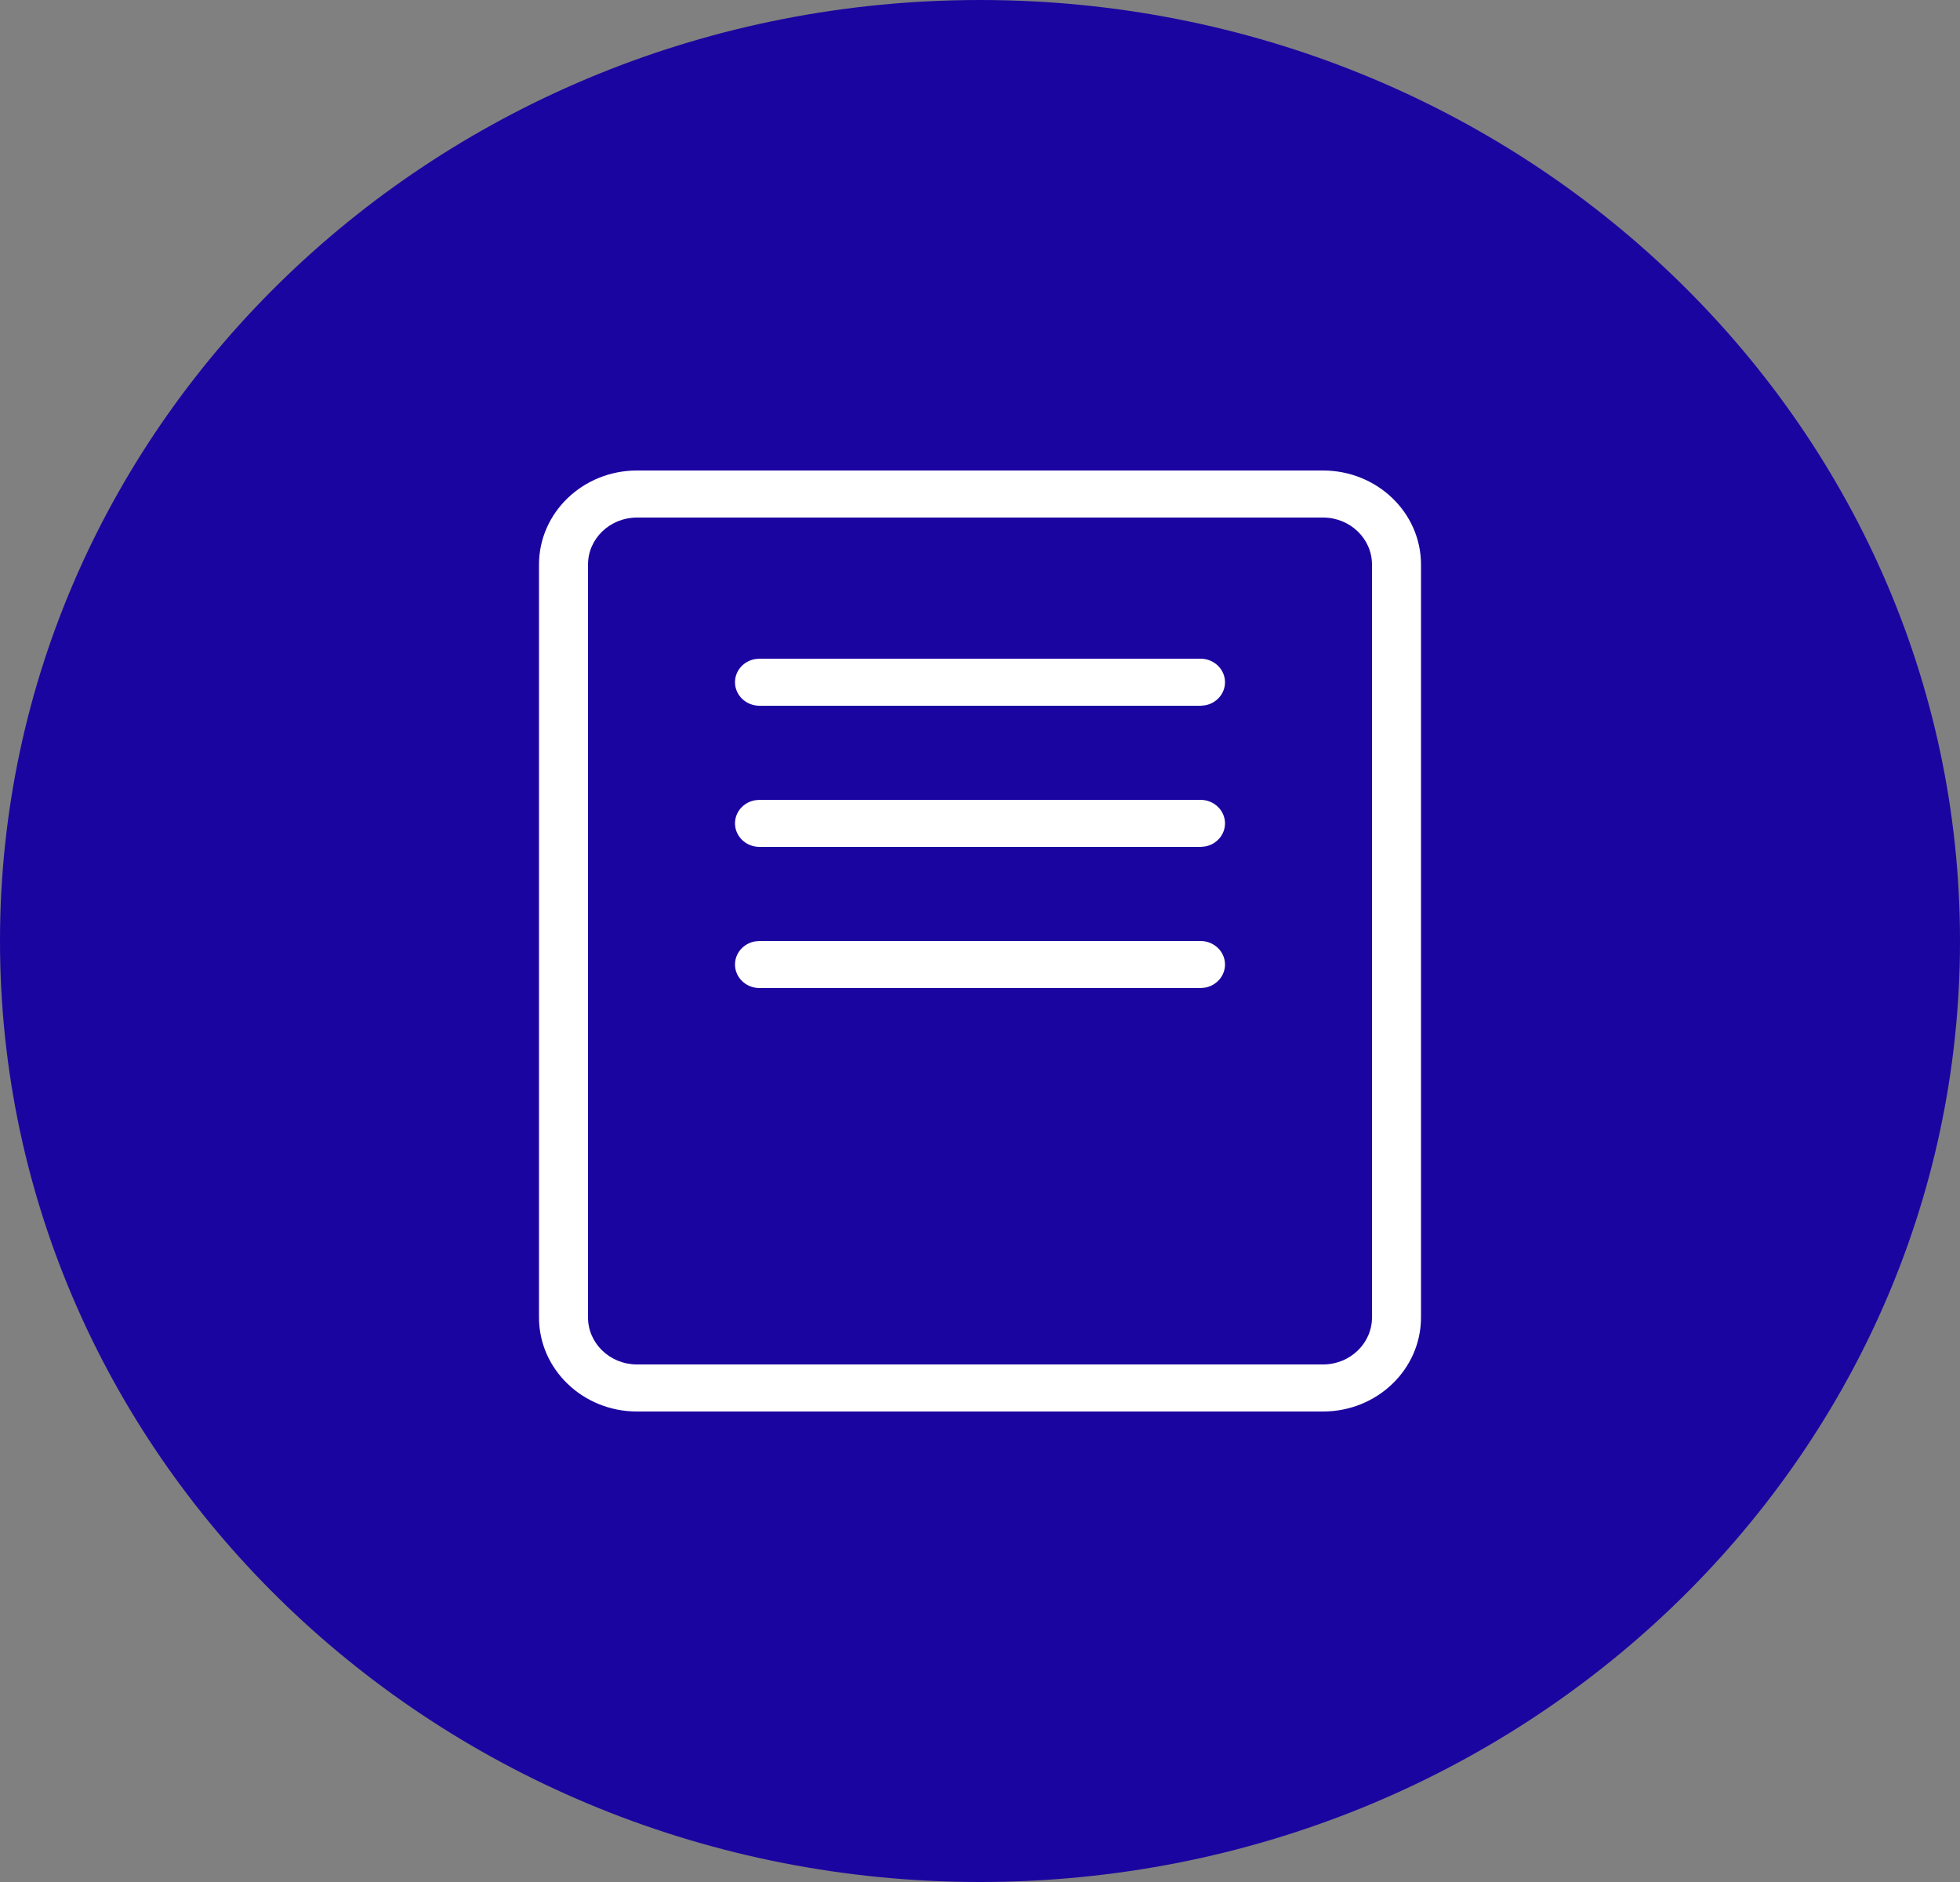<?xml version="1.0" encoding="utf-8"?>
    <svg width="50px" height="48px" viewBox="0 0 50 48" version="1.1" xmlns:xlink="http://www.w3.org/1999/xlink" xmlns="http://www.w3.org/2000/svg">
    <rect x="0" y="0" width="50" height="48" fill="#808080" stroke="none"/>
    <desc>Created with Lunacy</desc>
    <defs>
        <path d="M25 48C38.807 48 50 37.255 50 24C50 10.745 38.807 0 25 0C11.193 0 0 10.745 0 24C0 37.255 11.193 48 25 48Z" id="path_1" />
        <clipPath id="clip_1">
        <use xlink:href="#path_1" />
        </clipPath>
    </defs>
    <g id="Button/Refresh-Copy-6">
        <g id="Setup/Icon-Button/Outline">
        <g id="Oval">
            <g clip-path="url(#clip_1)">
            <use xlink:href="#path_1" fill="#1b05a1" />
            </g>
        </g>
        </g>
        <g id="Icon/Arrow-Left" transform="translate(10 9.6)">
        <path d="M20 0L2.5 0C1.119 0 0 1.075 0 2.4L0 21.6C0 22.925 1.119 24 2.5 24L20 24C21.381 24 22.5 22.925 22.5 21.6L22.5 2.4C22.5 1.075 21.381 0 20 0ZM20 1.2C20.69 1.2 21.25 1.737 21.25 2.4L21.25 21.6C21.25 22.263 20.69 22.8 20 22.8L2.5 22.8C1.81 22.8 1.25 22.263 1.25 21.6L1.25 2.4C1.25 1.737 1.81 1.2 2.5 1.2L20 1.2ZM16.875 4.8C17.22 4.8 17.5 5.069 17.5 5.4C17.5 5.695 17.279 5.94 16.987 5.99L16.875 6L5.625 6C5.28 6 5 5.731 5 5.4C5 5.105 5.221 4.86 5.513 4.81L5.625 4.8L16.875 4.8ZM17.5 9C17.5 8.669 17.22 8.4 16.875 8.4L5.625 8.4L5.513 8.41C5.221 8.46 5 8.705 5 9C5 9.331 5.28 9.6 5.625 9.6L16.875 9.6L16.987 9.59C17.279 9.54 17.5 9.295 17.5 9ZM17.5 12.6C17.5 12.269 17.22 12 16.875 12L5.625 12L5.513 12.01C5.221 12.06 5 12.305 5 12.6C5 12.931 5.28 13.2 5.625 13.2L16.875 13.2L16.987 13.19C17.279 13.139 17.5 12.895 17.5 12.6Z" transform="translate(3.75 2.4)" id="Combined-Shape" fill="#fff" fill-rule="evenodd" stroke="none" />
        </g>
    </g>
    </svg>